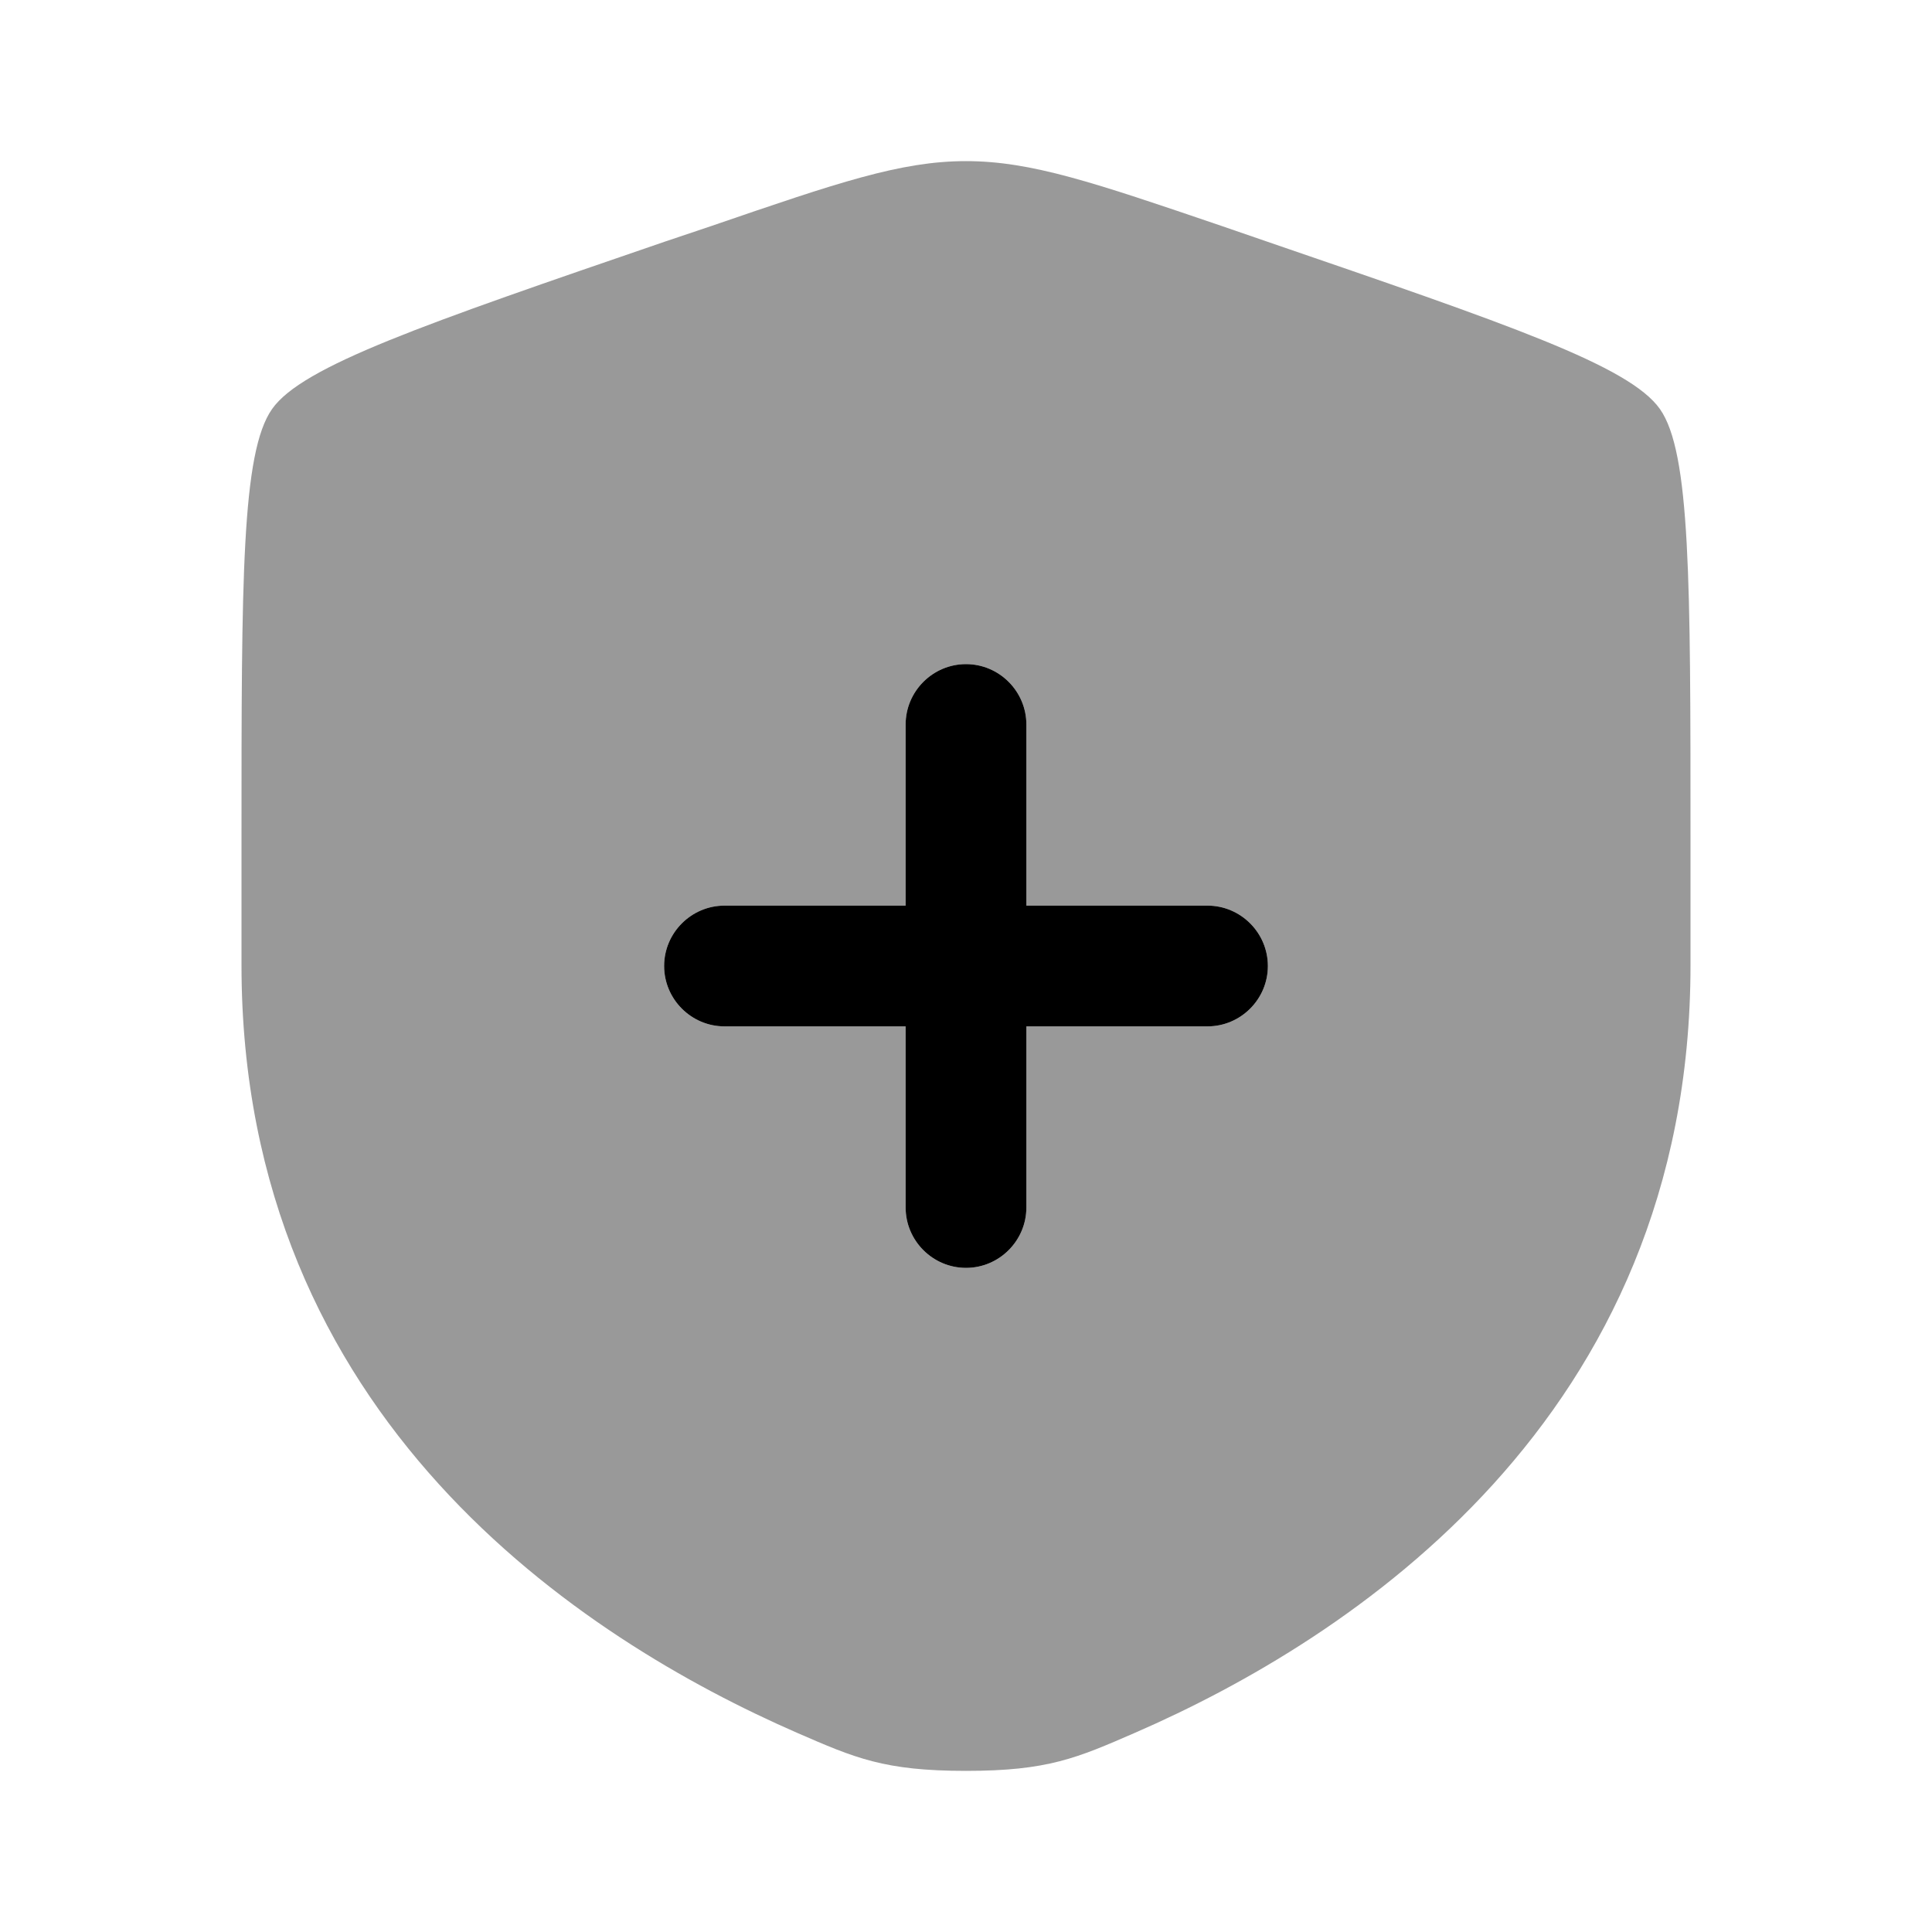 <svg xmlns="http://www.w3.org/2000/svg" viewBox="0 0 512 512"><!--!Font Awesome Pro 6.6.0 by @fontawesome - https://fontawesome.com License - https://fontawesome.com/license (Commercial License) Copyright 2024 Fonticons, Inc.--><path class="fa-secondary" opacity=".4" d="M64 221.8l0 .4 0 33.6c0 120.3 90.4 178.6 147.2 203.4c15.4 6.7 23.1 10.1 44.8 10.1s29.4-3.4 44.8-10.1C357.6 434.5 448 376.1 448 255.8l0-33.6c0-68.2 0-102.3-8.1-113.8S399.8 86 335.7 64l-12.2-4.2C290 48.4 273.3 42.7 256 42.7s-34 5.7-67.5 17.2L176.3 64C112.2 86 80.1 97 72.1 108.4C64 119.9 64 153.9 64 221.8zM176 256c0-8.8 7.2-16 16-16l48 0 0-48c0-8.8 7.2-16 16-16s16 7.2 16 16l0 48 48 0c8.8 0 16 7.2 16 16s-7.2 16-16 16l-48 0 0 48c0 8.8-7.2 16-16 16s-16-7.2-16-16l0-48-48 0c-8.8 0-16-7.2-16-16z"/><path class="fa-primary" d="M272 192c0-8.8-7.2-16-16-16s-16 7.2-16 16l0 48H192c-8.8 0-16 7.2-16 16s7.2 16 16 16h48v48c0 8.8 7.2 16 16 16s16-7.2 16-16V272h48c8.8 0 16-7.2 16-16s-7.2-16-16-16H272l0-48z"/></svg>